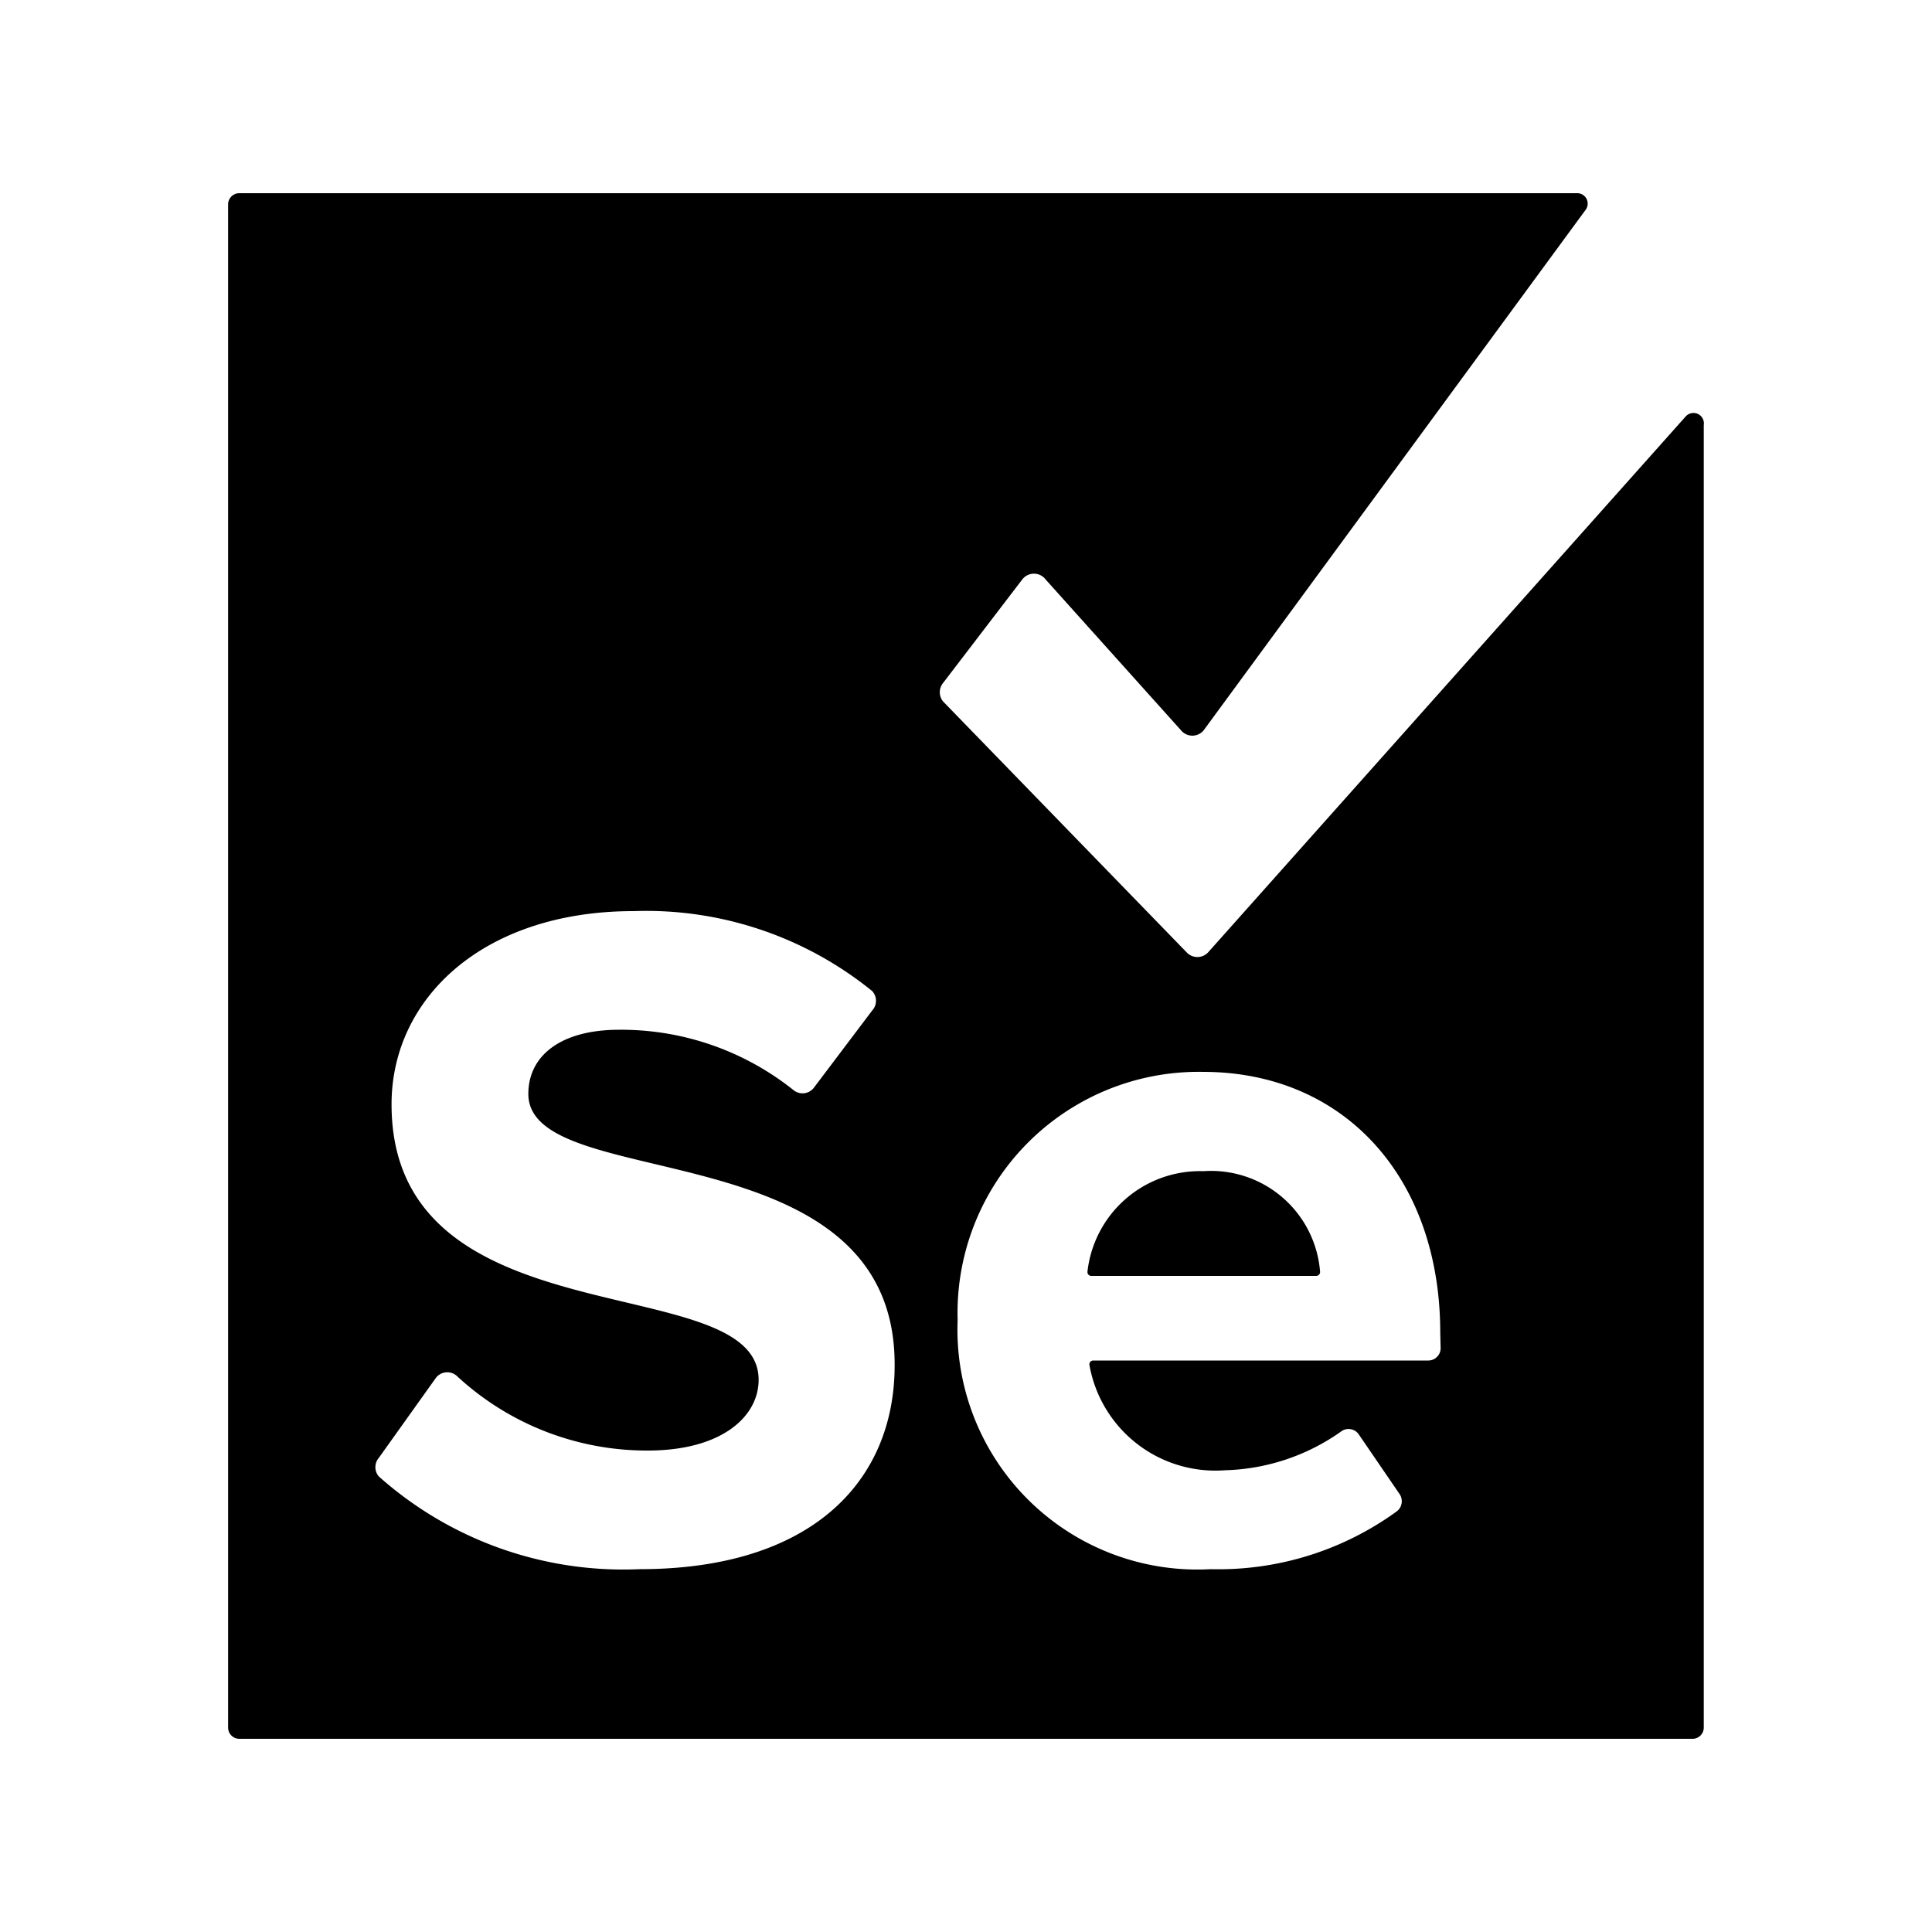 <svg xmlns="http://www.w3.org/2000/svg" width="100%" height="100%" viewBox="-3 -3 30 30"><path d="M23.174 3.468l-7.416 8.322a.228.228 0 01-.33 0l-3.786-3.9a.228.228 0 010-.282L12.872 6a.228.228 0 01.366 0l2.106 2.346a.228.228 0 00.342 0l5.94-8.094A.162.162 0 0021.5 0H.716a.174.174 0 00-.174.174v23.652A.174.174 0 00.716 24h22.566a.174.174 0 00.174-.174V3.6a.162.162 0 00-.282-.132zM6.932 21.366a5.706 5.706 0 01-4.05-1.44.222.222 0 010-.288l.882-1.236a.222.222 0 01.33-.036 4.338 4.338 0 002.964 1.158c1.158 0 1.722-.534 1.722-1.098 0-1.752-5.7-.552-5.7-4.278 0-1.65 1.428-3 3.756-3a5.568 5.568 0 013.708 1.242.222.222 0 010 .3l-.906 1.2a.222.222 0 01-.318.036 4.29 4.29 0 00-2.706-.936c-.906 0-1.41.402-1.41.996 0 1.572 5.688.522 5.688 4.2.006 1.812-1.284 3.18-3.96 3.18zm12.438-3.432a.192.192 0 01-.192.192h-5.202a.06.06 0 00-.06.066 1.986 1.986 0 002.106 1.638 3.264 3.264 0 001.8-.6.192.192 0 01.276.042l.636.93a.198.198 0 01-.042.264 4.71 4.71 0 01-2.892.9 3.726 3.726 0 01-3.93-3.87 3.744 3.744 0 013.81-3.852c2.196 0 3.684 1.644 3.684 4.05zm-3.684-2.748a1.758 1.758 0 00-1.8 1.56.06.06 0 00.06.066h3.492a.06.06 0 00.06-.066 1.698 1.698 0 00-1.812-1.56z"/></svg>
